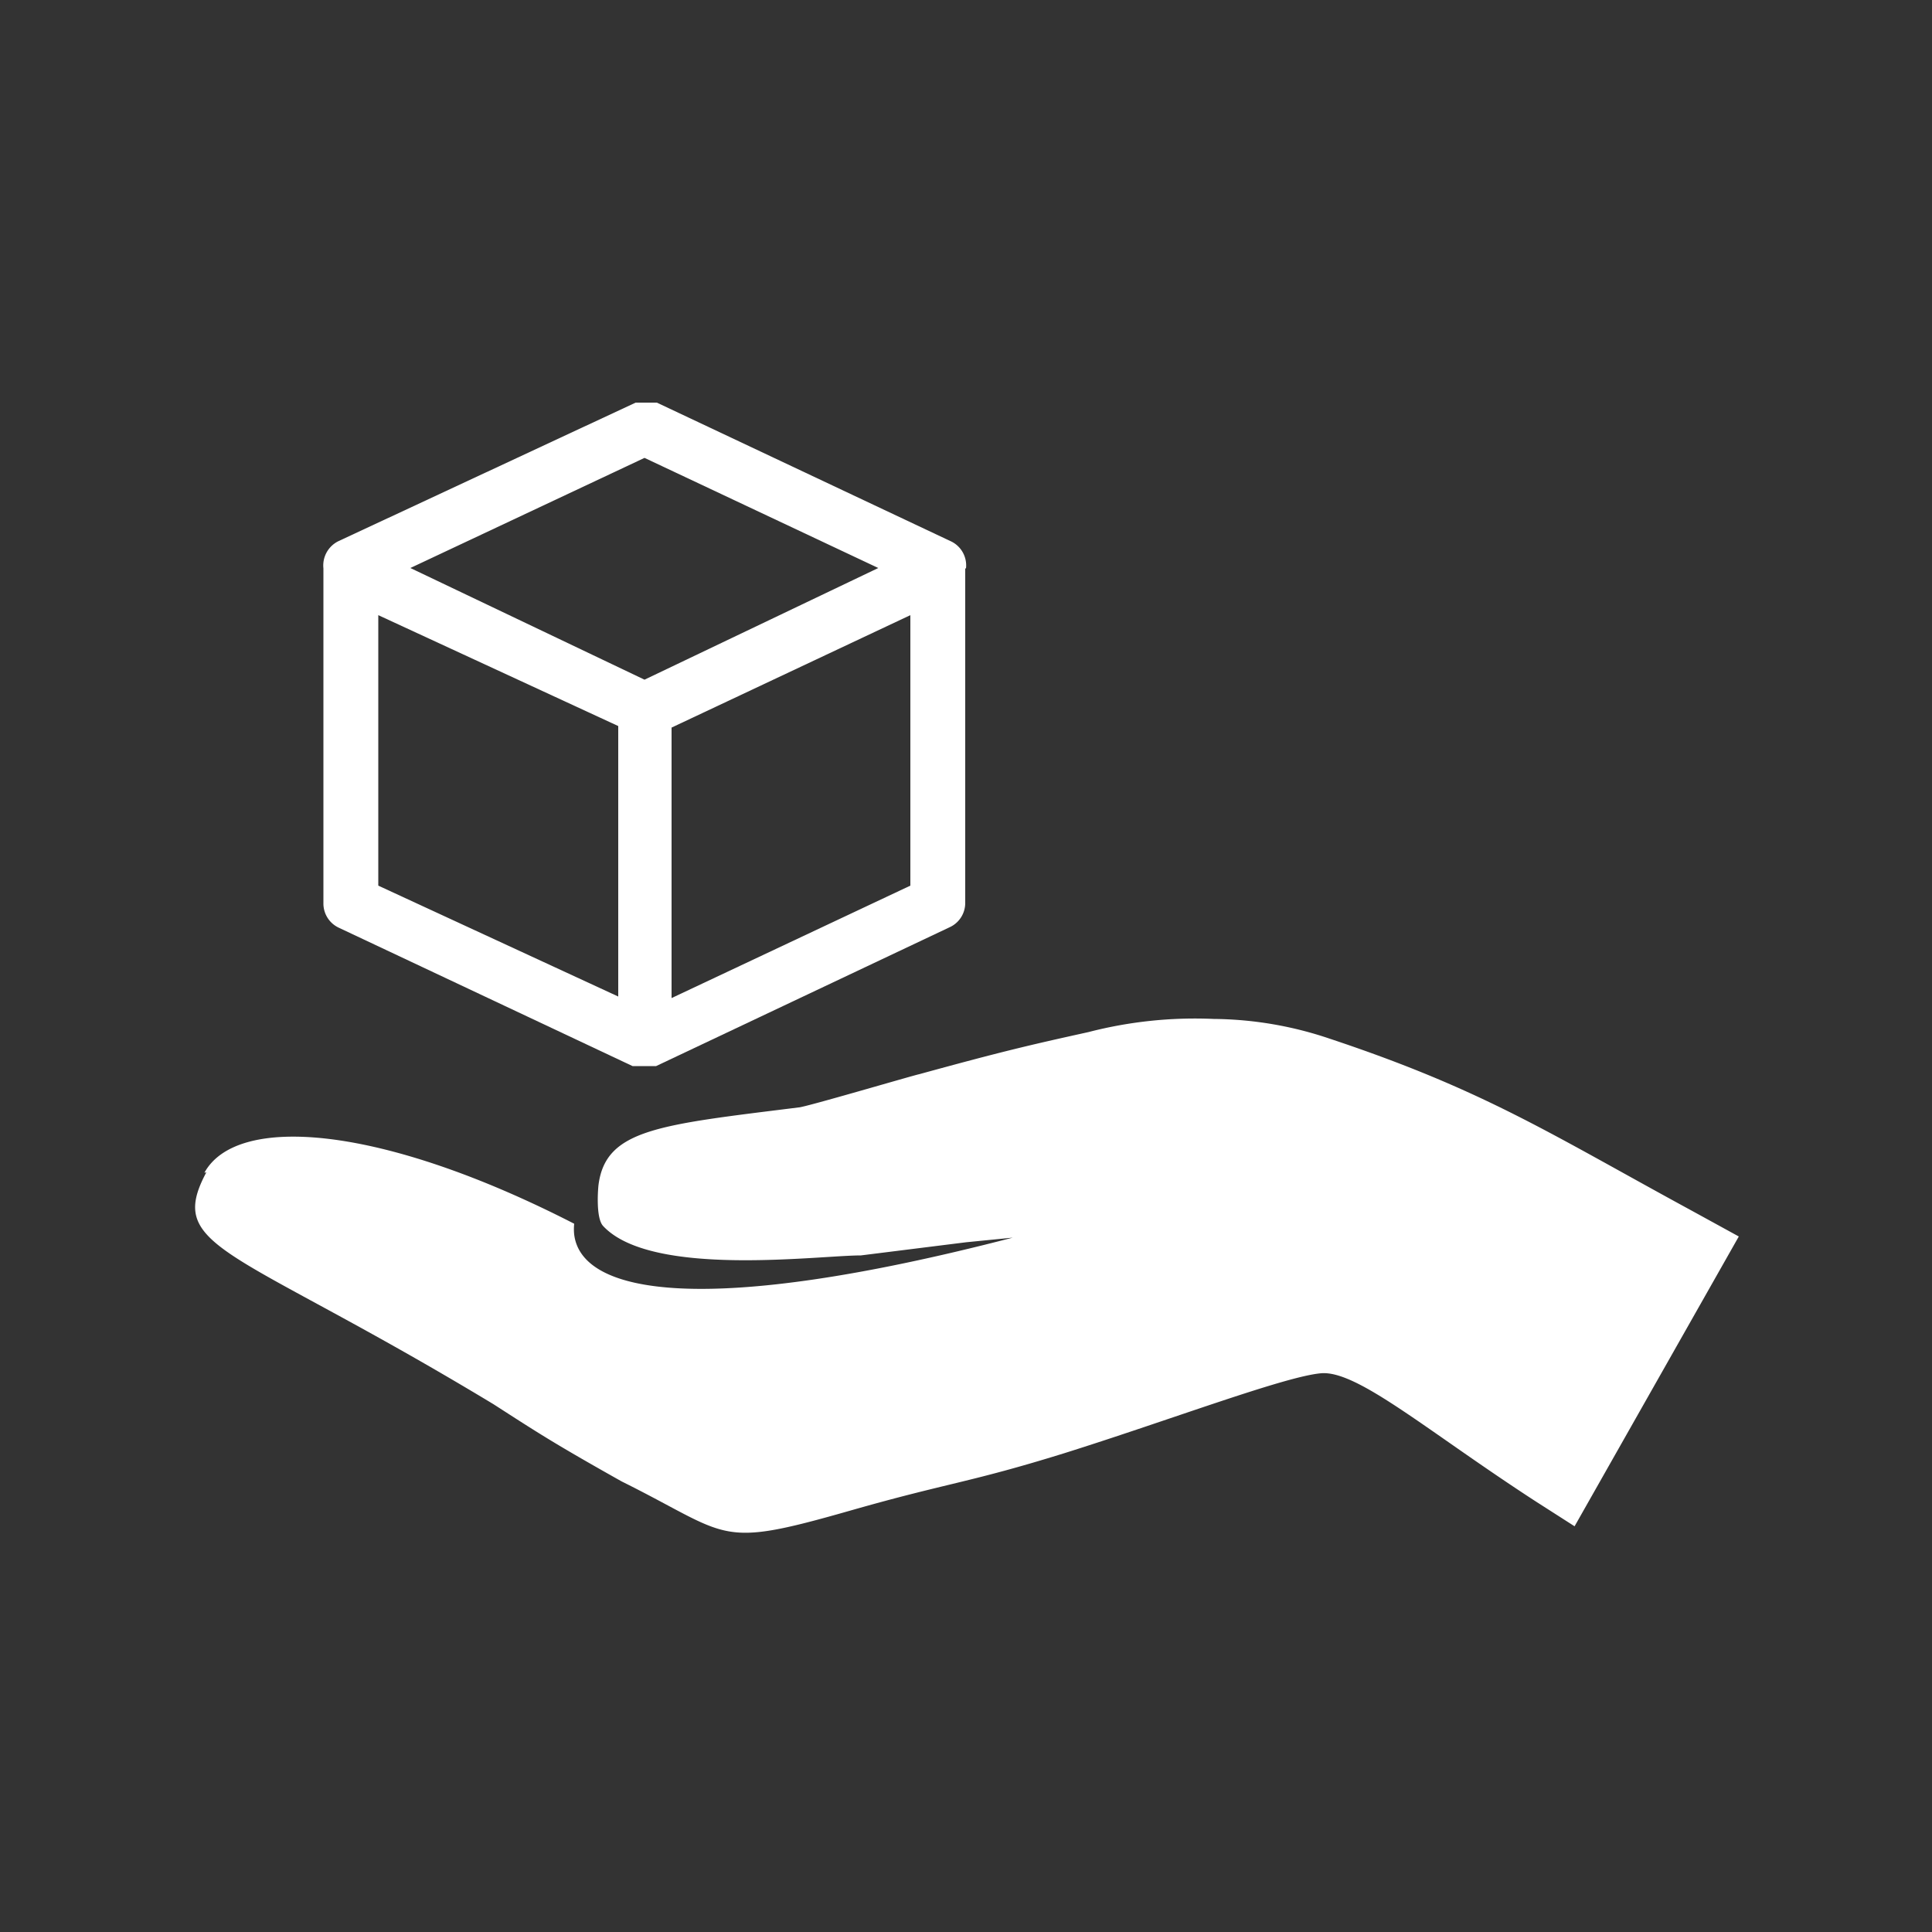 <svg id="Capa_1" data-name="Capa 1" xmlns="http://www.w3.org/2000/svg" viewBox="0 0 50 50"><rect x="0" y="0" width="50" height="50" fill="#333333" stroke="none"/><defs><style>.cls-1{fill:#fff;}</style></defs><path class="cls-1" d="M5.29,30.35c.84-1.53,4.58-1.24,9.57,1.32a1.31,1.31,0,0,0,0,.28c.19,1.54,3.37,2.15,11.35.08L25,32.15l-2.72.34c-1.11,0-5.42.58-6.67-.76-.2-.21-.13-1-.12-1.07.19-1.44,1.58-1.55,5.18-2,.15,0,3-.84,3.12-.86,2.15-.59,2.84-.75,4.38-1.09a11,11,0,0,1,3.24-.34,9.58,9.58,0,0,1,3,.51c4,1.33,5.69,2.45,9.35,4.44L45,32l-4.25,7.5-1-.64c-2.82-1.83-4.62-3.4-5.56-3.32s-3.94,1.22-6.65,2.07c-2.48.77-3,.76-5.52,1.48-3.5,1-3.07.67-5.93-.75-1.78-1-2.17-1.26-3.32-2-6.74-4.07-8.5-4-7.43-6"/><path class="cls-1" d="M23.56,22.92l-6.18,2.91v-7l6.18-2.91Zm-13.77-7L16,18.79v7L9.79,22.92Zm6.89,1.67L10.62,14.7l6.06-2.85,6.05,2.85ZM25,14.71a.69.69,0,0,0-.41-.71L17,10.42h0l-.07,0-.07,0h-.28l-.06,0-.07,0h0L8.77,14a.7.7,0,0,0-.4.71v8.66a.69.69,0,0,0,.4.64l7.6,3.58.07,0,.06,0,.18,0,.17,0,.06,0,.07,0L24.57,24a.69.69,0,0,0,.41-.64V14.71"/></svg>